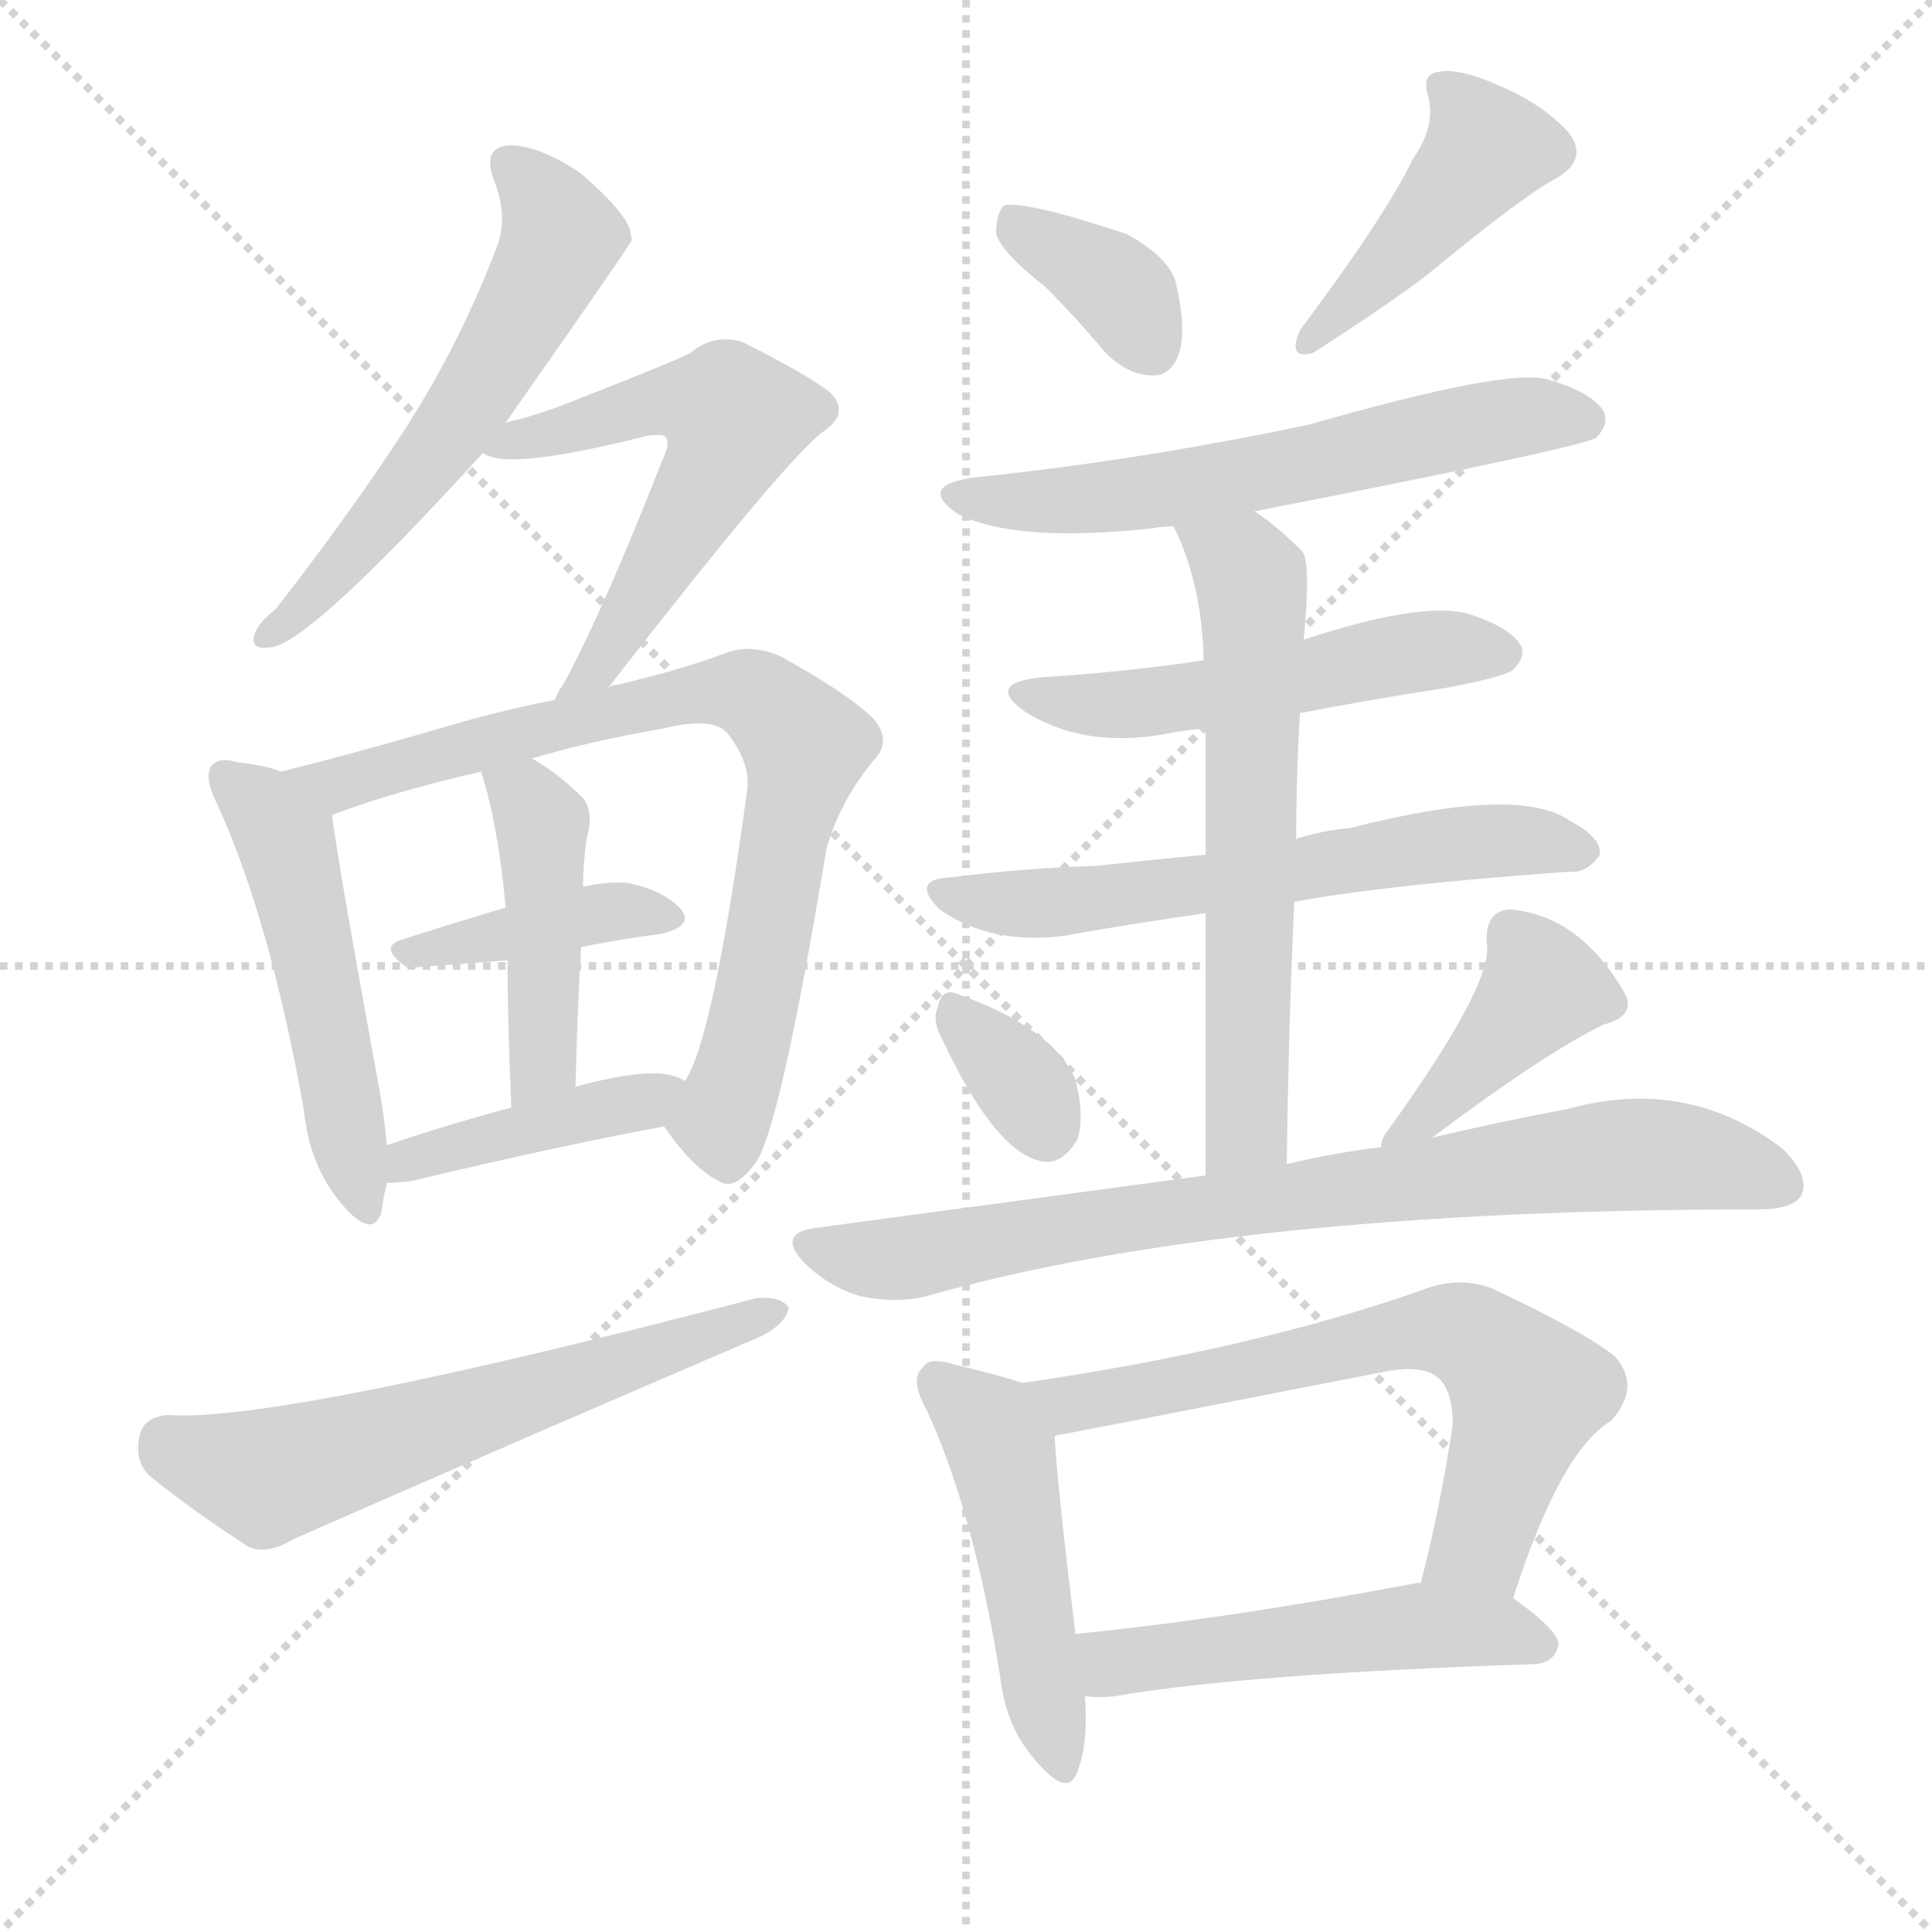 <svg version="1.1" viewBox="0 0 1024 1024" xmlns="http://www.w3.org/2000/svg">
  <g stroke="lightgray" stroke-dasharray="1,1" stroke-width="1" transform="scale(4, 4)">
    <line x1="0" y1="0" x2="256" y2="256"></line>
    <line x1="256" y1="0" x2="0" y2="256"></line>
    <line x1="128" y1="0" x2="128" y2="256"></line>
    <line x1="0" y1="128" x2="256" y2="128"></line>
  </g>
  <g transform="scale(1, -1) translate(0, -900)">
    <style type="text/css">
      
        @keyframes keyframes0 {
          from {
            stroke: blue;
            stroke-dashoffset: 565;
            stroke-width: 128;
          }
          65% {
            animation-timing-function: step-end;
            stroke: blue;
            stroke-dashoffset: 0;
            stroke-width: 128;
          }
          to {
            stroke: black;
            stroke-width: 1024;
          }
        }
        #make-me-a-hanzi-animation-0 {
          animation: keyframes0 0.71s both;
          animation-delay: 0s;
          animation-timing-function: linear;
        }
      
        @keyframes keyframes1 {
          from {
            stroke: blue;
            stroke-dashoffset: 561;
            stroke-width: 128;
          }
          65% {
            animation-timing-function: step-end;
            stroke: blue;
            stroke-dashoffset: 0;
            stroke-width: 128;
          }
          to {
            stroke: black;
            stroke-width: 1024;
          }
        }
        #make-me-a-hanzi-animation-1 {
          animation: keyframes1 0.707s both;
          animation-delay: 0.71s;
          animation-timing-function: linear;
        }
      
        @keyframes keyframes2 {
          from {
            stroke: blue;
            stroke-dashoffset: 499;
            stroke-width: 128;
          }
          62% {
            animation-timing-function: step-end;
            stroke: blue;
            stroke-dashoffset: 0;
            stroke-width: 128;
          }
          to {
            stroke: black;
            stroke-width: 1024;
          }
        }
        #make-me-a-hanzi-animation-2 {
          animation: keyframes2 0.656s both;
          animation-delay: 1.416s;
          animation-timing-function: linear;
        }
      
        @keyframes keyframes3 {
          from {
            stroke: blue;
            stroke-dashoffset: 765;
            stroke-width: 128;
          }
          71% {
            animation-timing-function: step-end;
            stroke: blue;
            stroke-dashoffset: 0;
            stroke-width: 128;
          }
          to {
            stroke: black;
            stroke-width: 1024;
          }
        }
        #make-me-a-hanzi-animation-3 {
          animation: keyframes3 0.873s both;
          animation-delay: 2.072s;
          animation-timing-function: linear;
        }
      
        @keyframes keyframes4 {
          from {
            stroke: blue;
            stroke-dashoffset: 389;
            stroke-width: 128;
          }
          56% {
            animation-timing-function: step-end;
            stroke: blue;
            stroke-dashoffset: 0;
            stroke-width: 128;
          }
          to {
            stroke: black;
            stroke-width: 1024;
          }
        }
        #make-me-a-hanzi-animation-4 {
          animation: keyframes4 0.567s both;
          animation-delay: 2.945s;
          animation-timing-function: linear;
        }
      
        @keyframes keyframes5 {
          from {
            stroke: blue;
            stroke-dashoffset: 437;
            stroke-width: 128;
          }
          59% {
            animation-timing-function: step-end;
            stroke: blue;
            stroke-dashoffset: 0;
            stroke-width: 128;
          }
          to {
            stroke: black;
            stroke-width: 1024;
          }
        }
        #make-me-a-hanzi-animation-5 {
          animation: keyframes5 0.606s both;
          animation-delay: 3.512s;
          animation-timing-function: linear;
        }
      
        @keyframes keyframes6 {
          from {
            stroke: blue;
            stroke-dashoffset: 409;
            stroke-width: 128;
          }
          57% {
            animation-timing-function: step-end;
            stroke: blue;
            stroke-dashoffset: 0;
            stroke-width: 128;
          }
          to {
            stroke: black;
            stroke-width: 1024;
          }
        }
        #make-me-a-hanzi-animation-6 {
          animation: keyframes6 0.583s both;
          animation-delay: 4.117s;
          animation-timing-function: linear;
        }
      
        @keyframes keyframes7 {
          from {
            stroke: blue;
            stroke-dashoffset: 597;
            stroke-width: 128;
          }
          66% {
            animation-timing-function: step-end;
            stroke: blue;
            stroke-dashoffset: 0;
            stroke-width: 128;
          }
          to {
            stroke: black;
            stroke-width: 1024;
          }
        }
        #make-me-a-hanzi-animation-7 {
          animation: keyframes7 0.736s both;
          animation-delay: 4.7s;
          animation-timing-function: linear;
        }
      
        @keyframes keyframes8 {
          from {
            stroke: blue;
            stroke-dashoffset: 358;
            stroke-width: 128;
          }
          54% {
            animation-timing-function: step-end;
            stroke: blue;
            stroke-dashoffset: 0;
            stroke-width: 128;
          }
          to {
            stroke: black;
            stroke-width: 1024;
          }
        }
        #make-me-a-hanzi-animation-8 {
          animation: keyframes8 0.541s both;
          animation-delay: 5.436s;
          animation-timing-function: linear;
        }
      
        @keyframes keyframes9 {
          from {
            stroke: blue;
            stroke-dashoffset: 425;
            stroke-width: 128;
          }
          58% {
            animation-timing-function: step-end;
            stroke: blue;
            stroke-dashoffset: 0;
            stroke-width: 128;
          }
          to {
            stroke: black;
            stroke-width: 1024;
          }
        }
        #make-me-a-hanzi-animation-9 {
          animation: keyframes9 0.596s both;
          animation-delay: 5.977s;
          animation-timing-function: linear;
        }
      
        @keyframes keyframes10 {
          from {
            stroke: blue;
            stroke-dashoffset: 592;
            stroke-width: 128;
          }
          66% {
            animation-timing-function: step-end;
            stroke: blue;
            stroke-dashoffset: 0;
            stroke-width: 128;
          }
          to {
            stroke: black;
            stroke-width: 1024;
          }
        }
        #make-me-a-hanzi-animation-10 {
          animation: keyframes10 0.732s both;
          animation-delay: 6.573s;
          animation-timing-function: linear;
        }
      
        @keyframes keyframes11 {
          from {
            stroke: blue;
            stroke-dashoffset: 509;
            stroke-width: 128;
          }
          62% {
            animation-timing-function: step-end;
            stroke: blue;
            stroke-dashoffset: 0;
            stroke-width: 128;
          }
          to {
            stroke: black;
            stroke-width: 1024;
          }
        }
        #make-me-a-hanzi-animation-11 {
          animation: keyframes11 0.664s both;
          animation-delay: 7.305s;
          animation-timing-function: linear;
        }
      
        @keyframes keyframes12 {
          from {
            stroke: blue;
            stroke-dashoffset: 598;
            stroke-width: 128;
          }
          66% {
            animation-timing-function: step-end;
            stroke: blue;
            stroke-dashoffset: 0;
            stroke-width: 128;
          }
          to {
            stroke: black;
            stroke-width: 1024;
          }
        }
        #make-me-a-hanzi-animation-12 {
          animation: keyframes12 0.737s both;
          animation-delay: 7.969s;
          animation-timing-function: linear;
        }
      
        @keyframes keyframes13 {
          from {
            stroke: blue;
            stroke-dashoffset: 610;
            stroke-width: 128;
          }
          67% {
            animation-timing-function: step-end;
            stroke: blue;
            stroke-dashoffset: 0;
            stroke-width: 128;
          }
          to {
            stroke: black;
            stroke-width: 1024;
          }
        }
        #make-me-a-hanzi-animation-13 {
          animation: keyframes13 0.746s both;
          animation-delay: 8.706s;
          animation-timing-function: linear;
        }
      
        @keyframes keyframes14 {
          from {
            stroke: blue;
            stroke-dashoffset: 332;
            stroke-width: 128;
          }
          52% {
            animation-timing-function: step-end;
            stroke: blue;
            stroke-dashoffset: 0;
            stroke-width: 128;
          }
          to {
            stroke: black;
            stroke-width: 1024;
          }
        }
        #make-me-a-hanzi-animation-14 {
          animation: keyframes14 0.52s both;
          animation-delay: 9.452s;
          animation-timing-function: linear;
        }
      
        @keyframes keyframes15 {
          from {
            stroke: blue;
            stroke-dashoffset: 407;
            stroke-width: 128;
          }
          57% {
            animation-timing-function: step-end;
            stroke: blue;
            stroke-dashoffset: 0;
            stroke-width: 128;
          }
          to {
            stroke: black;
            stroke-width: 1024;
          }
        }
        #make-me-a-hanzi-animation-15 {
          animation: keyframes15 0.581s both;
          animation-delay: 9.972s;
          animation-timing-function: linear;
        }
      
        @keyframes keyframes16 {
          from {
            stroke: blue;
            stroke-dashoffset: 779;
            stroke-width: 128;
          }
          72% {
            animation-timing-function: step-end;
            stroke: blue;
            stroke-dashoffset: 0;
            stroke-width: 128;
          }
          to {
            stroke: black;
            stroke-width: 1024;
          }
        }
        #make-me-a-hanzi-animation-16 {
          animation: keyframes16 0.884s both;
          animation-delay: 10.554s;
          animation-timing-function: linear;
        }
      
        @keyframes keyframes17 {
          from {
            stroke: blue;
            stroke-dashoffset: 471;
            stroke-width: 128;
          }
          61% {
            animation-timing-function: step-end;
            stroke: blue;
            stroke-dashoffset: 0;
            stroke-width: 128;
          }
          to {
            stroke: black;
            stroke-width: 1024;
          }
        }
        #make-me-a-hanzi-animation-17 {
          animation: keyframes17 0.633s both;
          animation-delay: 11.437s;
          animation-timing-function: linear;
        }
      
        @keyframes keyframes18 {
          from {
            stroke: blue;
            stroke-dashoffset: 647;
            stroke-width: 128;
          }
          68% {
            animation-timing-function: step-end;
            stroke: blue;
            stroke-dashoffset: 0;
            stroke-width: 128;
          }
          to {
            stroke: black;
            stroke-width: 1024;
          }
        }
        #make-me-a-hanzi-animation-18 {
          animation: keyframes18 0.777s both;
          animation-delay: 12.071s;
          animation-timing-function: linear;
        }
      
        @keyframes keyframes19 {
          from {
            stroke: blue;
            stroke-dashoffset: 501;
            stroke-width: 128;
          }
          62% {
            animation-timing-function: step-end;
            stroke: blue;
            stroke-dashoffset: 0;
            stroke-width: 128;
          }
          to {
            stroke: black;
            stroke-width: 1024;
          }
        }
        #make-me-a-hanzi-animation-19 {
          animation: keyframes19 0.658s both;
          animation-delay: 12.847s;
          animation-timing-function: linear;
        }
      
    </style>
    
      <path d="M 268 676 Q 334 770 335 773 Q 334 776 334 778 Q 331 788 308 808 Q 286 823 270 823 Q 255 822 262 804 Q 269 786 264 771 Q 245 720 215 673 Q 185 627 146 577 Q 137 570 135 564 Q 132 555 144 557 Q 165 560 256 660 L 268 676 Z" fill="lightgray"></path>
    
      <path d="M 322 535 Q 416 656 436 671 Q 451 681 440 692 Q 427 702 393 719 Q 378 723 366 713 Q 359 709 300 686 Q 285 680 268 676 C 239 669 234 667 256 660 Q 268 650 343 669 Q 350 670 352 669 Q 356 666 351 656 Q 320 577 299 538 Q 296 534 294 529 C 280 503 304 511 322 535 Z" fill="lightgray"></path>
    
      <path d="M 149 491 Q 142 494 126 496 Q 116 499 112 494 Q 108 488 115 474 Q 143 413 161 312 Q 164 282 181 262 Q 197 243 202 257 Q 203 264 205 273 L 205 293 Q 204 306 201 323 Q 179 443 176 468 C 174 483 174 483 149 491 Z" fill="lightgray"></path>
    
      <path d="M 352 303 Q 367 281 381 274 Q 390 268 402 286 Q 415 311 438 450 Q 445 475 463 497 Q 473 507 463 519 Q 450 532 414 552 Q 398 559 385 554 Q 361 545 327 537 Q 324 537 322 535 L 294 529 Q 263 523 230 513 Q 185 500 149 491 C 120 484 148 458 176 468 Q 207 480 255 491 L 282 498 Q 312 507 352 514 Q 377 520 385 512 Q 398 496 396 481 Q 378 349 363 327 C 352 303 352 303 352 303 Z" fill="lightgray"></path>
    
      <path d="M 308 398 Q 327 402 350 405 Q 368 409 361 418 Q 352 428 333 432 Q 323 433 309 430 L 268 419 Q 238 410 213 402 Q 200 398 216 387 L 269 391 L 308 398 Z" fill="lightgray"></path>
    
      <path d="M 305 324 Q 306 364 308 398 L 309 430 Q 309 442 311 456 Q 315 469 309 477 Q 296 490 282 498 C 256 514 246 520 255 491 Q 264 463 268 419 L 269 391 Q 269 360 271 313 C 272 283 304 294 305 324 Z" fill="lightgray"></path>
    
      <path d="M 205 273 Q 209 273 218 274 Q 293 292 352 303 C 381 309 390 314 363 327 Q 359 330 350 331 Q 334 332 305 324 L 271 313 Q 234 303 205 293 C 177 283 175 272 205 273 Z" fill="lightgray"></path>
    
      <path d="M 89 150 Q 76 149 74 139 Q 71 126 79 118 Q 101 100 132 80 Q 142 76 155 84 Q 278 138 404 192 Q 417 199 418 207 Q 414 213 401 212 Q 149 146 89 150 Z" fill="lightgray"></path>
    
      <path d="M 554 748 Q 570 732 586 713 Q 598 701 611 701 Q 621 701 625 713 Q 629 726 623 751 Q 619 764 597 776 Q 543 794 532 791 Q 528 787 528 776 Q 531 766 554 748 Z" fill="lightgray"></path>
    
      <path d="M 749 816 Q 734 785 689 725 Q 682 709 696 713 Q 735 738 756 754 Q 807 796 824 805 Q 842 815 832 829 Q 819 844 796 854 Q 774 864 763 862 Q 753 861 757 849 Q 761 833 749 816 Z" fill="lightgray"></path>
    
      <path d="M 665 629 Q 839 663 846 668 Q 853 675 850 682 Q 844 692 820 699 Q 799 705 694 675 Q 604 656 517 647 Q 486 643 507 628 Q 537 612 611 620 Q 615 621 622 621 L 665 629 Z" fill="lightgray"></path>
    
      <path d="M 689 522 Q 725 529 764 535 Q 797 541 802 545 Q 809 552 806 558 Q 800 568 777 575 Q 752 581 691 561 L 638 550 Q 598 544 552 541 Q 522 538 543 523 Q 576 502 623 512 Q 629 513 639 514 L 689 522 Z" fill="lightgray"></path>
    
      <path d="M 686 422 Q 734 431 832 438 Q 841 437 848 447 Q 849 456 832 465 Q 805 484 715 461 Q 702 460 689 456 Q 688 456 687 455 L 639 447 Q 608 444 580 441 Q 544 440 504 435 Q 482 434 498 418 Q 525 399 564 404 Q 597 410 639 416 L 686 422 Z" fill="lightgray"></path>
    
      <path d="M 682 283 Q 683 358 686 422 L 687 455 Q 687 489 689 522 L 691 561 Q 695 603 690 608 Q 677 621 665 629 C 641 647 610 648 622 621 Q 637 591 638 550 L 639 514 Q 639 489 639 447 L 639 416 Q 639 359 639 277 C 639 247 682 253 682 283 Z" fill="lightgray"></path>
    
      <path d="M 499 350 Q 526 292 550 285 Q 562 281 571 296 Q 575 308 570 328 Q 558 355 508 373 Q 499 377 497 366 Q 494 359 499 350 Z" fill="lightgray"></path>
    
      <path d="M 759 297 Q 819 342 850 357 Q 866 361 862 372 Q 838 415 800 418 Q 787 417 788 400 Q 792 379 735 300 Q 732 296 732 292 C 727 273 735 279 759 297 Z" fill="lightgray"></path>
    
      <path d="M 732 292 Q 707 289 682 283 L 639 277 Q 542 264 431 249 Q 412 246 426 231 Q 439 218 456 213 Q 475 209 491 213 Q 653 259 932 259 Q 951 259 955 267 Q 959 277 945 291 Q 894 330 830 312 Q 797 306 759 297 L 732 292 Z" fill="lightgray"></path>
    
      <path d="M 542 167 Q 530 171 505 177 Q 492 181 489 175 Q 482 169 491 153 Q 516 99 530 12 Q 533 -15 548 -32 Q 566 -54 571 -39 Q 577 -24 575 1 L 570 34 Q 560 116 559 139 C 558 162 558 162 542 167 Z" fill="lightgray"></path>
    
      <path d="M 802 53 Q 827 131 854 147 Q 870 165 856 181 Q 840 194 791 217 Q 773 224 753 216 Q 665 185 542 167 C 512 163 530 133 559 139 Q 565 140 734 173 Q 755 177 763 169 Q 770 162 770 145 Q 763 99 753 61 C 746 32 793 25 802 53 Z" fill="lightgray"></path>
    
      <path d="M 575 1 Q 582 0 591 1 Q 661 13 814 18 Q 824 19 826 28 Q 827 35 802 53 L 753 61 Q 752 61 751 61 Q 651 42 570 34 C 540 31 545 3 575 1 Z" fill="lightgray"></path>
    
    
      <clipPath id="make-me-a-hanzi-clip-0">
        <path d="M 268 676 Q 334 770 335 773 Q 334 776 334 778 Q 331 788 308 808 Q 286 823 270 823 Q 255 822 262 804 Q 269 786 264 771 Q 245 720 215 673 Q 185 627 146 577 Q 137 570 135 564 Q 132 555 144 557 Q 165 560 256 660 L 268 676 Z"></path>
      </clipPath>
      <path clip-path="url(#make-me-a-hanzi-clip-0)" d="M 270 812 L 295 781 L 290 757 L 234 662 L 142 564" fill="none" id="make-me-a-hanzi-animation-0" stroke-dasharray="437 874" stroke-linecap="round"></path>
    
      <clipPath id="make-me-a-hanzi-clip-1">
        <path d="M 322 535 Q 416 656 436 671 Q 451 681 440 692 Q 427 702 393 719 Q 378 723 366 713 Q 359 709 300 686 Q 285 680 268 676 C 239 669 234 667 256 660 Q 268 650 343 669 Q 350 670 352 669 Q 356 666 351 656 Q 320 577 299 538 Q 296 534 294 529 C 280 503 304 511 322 535 Z"></path>
      </clipPath>
      <path clip-path="url(#make-me-a-hanzi-clip-1)" d="M 261 663 L 352 688 L 389 678 L 322 550 L 301 531" fill="none" id="make-me-a-hanzi-animation-1" stroke-dasharray="433 866" stroke-linecap="round"></path>
    
      <clipPath id="make-me-a-hanzi-clip-2">
        <path d="M 149 491 Q 142 494 126 496 Q 116 499 112 494 Q 108 488 115 474 Q 143 413 161 312 Q 164 282 181 262 Q 197 243 202 257 Q 203 264 205 273 L 205 293 Q 204 306 201 323 Q 179 443 176 468 C 174 483 174 483 149 491 Z"></path>
      </clipPath>
      <path clip-path="url(#make-me-a-hanzi-clip-2)" d="M 120 489 L 140 471 L 154 445 L 192 262" fill="none" id="make-me-a-hanzi-animation-2" stroke-dasharray="371 742" stroke-linecap="round"></path>
    
      <clipPath id="make-me-a-hanzi-clip-3">
        <path d="M 352 303 Q 367 281 381 274 Q 390 268 402 286 Q 415 311 438 450 Q 445 475 463 497 Q 473 507 463 519 Q 450 532 414 552 Q 398 559 385 554 Q 361 545 327 537 Q 324 537 322 535 L 294 529 Q 263 523 230 513 Q 185 500 149 491 C 120 484 148 458 176 468 Q 207 480 255 491 L 282 498 Q 312 507 352 514 Q 377 520 385 512 Q 398 496 396 481 Q 378 349 363 327 C 352 303 352 303 352 303 Z"></path>
      </clipPath>
      <path clip-path="url(#make-me-a-hanzi-clip-3)" d="M 156 490 L 179 484 L 304 519 L 385 534 L 411 522 L 427 505 L 426 495 L 403 377 L 382 306 L 386 290" fill="none" id="make-me-a-hanzi-animation-3" stroke-dasharray="637 1274" stroke-linecap="round"></path>
    
      <clipPath id="make-me-a-hanzi-clip-4">
        <path d="M 308 398 Q 327 402 350 405 Q 368 409 361 418 Q 352 428 333 432 Q 323 433 309 430 L 268 419 Q 238 410 213 402 Q 200 398 216 387 L 269 391 L 308 398 Z"></path>
      </clipPath>
      <path clip-path="url(#make-me-a-hanzi-clip-4)" d="M 222 396 L 318 416 L 353 413" fill="none" id="make-me-a-hanzi-animation-4" stroke-dasharray="261 522" stroke-linecap="round"></path>
    
      <clipPath id="make-me-a-hanzi-clip-5">
        <path d="M 305 324 Q 306 364 308 398 L 309 430 Q 309 442 311 456 Q 315 469 309 477 Q 296 490 282 498 C 256 514 246 520 255 491 Q 264 463 268 419 L 269 391 Q 269 360 271 313 C 272 283 304 294 305 324 Z"></path>
      </clipPath>
      <path clip-path="url(#make-me-a-hanzi-clip-5)" d="M 263 487 L 283 472 L 288 452 L 289 348 L 284 330 L 274 322" fill="none" id="make-me-a-hanzi-animation-5" stroke-dasharray="309 618" stroke-linecap="round"></path>
    
      <clipPath id="make-me-a-hanzi-clip-6">
        <path d="M 205 273 Q 209 273 218 274 Q 293 292 352 303 C 381 309 390 314 363 327 Q 359 330 350 331 Q 334 332 305 324 L 271 313 Q 234 303 205 293 C 177 283 175 272 205 273 Z"></path>
      </clipPath>
      <path clip-path="url(#make-me-a-hanzi-clip-6)" d="M 211 278 L 216 285 L 355 323" fill="none" id="make-me-a-hanzi-animation-6" stroke-dasharray="281 562" stroke-linecap="round"></path>
    
      <clipPath id="make-me-a-hanzi-clip-7">
        <path d="M 89 150 Q 76 149 74 139 Q 71 126 79 118 Q 101 100 132 80 Q 142 76 155 84 Q 278 138 404 192 Q 417 199 418 207 Q 414 213 401 212 Q 149 146 89 150 Z"></path>
      </clipPath>
      <path clip-path="url(#make-me-a-hanzi-clip-7)" d="M 88 136 L 141 117 L 412 205" fill="none" id="make-me-a-hanzi-animation-7" stroke-dasharray="469 938" stroke-linecap="round"></path>
    
      <clipPath id="make-me-a-hanzi-clip-8">
        <path d="M 554 748 Q 570 732 586 713 Q 598 701 611 701 Q 621 701 625 713 Q 629 726 623 751 Q 619 764 597 776 Q 543 794 532 791 Q 528 787 528 776 Q 531 766 554 748 Z"></path>
      </clipPath>
      <path clip-path="url(#make-me-a-hanzi-clip-8)" d="M 536 782 L 590 749 L 611 716" fill="none" id="make-me-a-hanzi-animation-8" stroke-dasharray="230 460" stroke-linecap="round"></path>
    
      <clipPath id="make-me-a-hanzi-clip-9">
        <path d="M 749 816 Q 734 785 689 725 Q 682 709 696 713 Q 735 738 756 754 Q 807 796 824 805 Q 842 815 832 829 Q 819 844 796 854 Q 774 864 763 862 Q 753 861 757 849 Q 761 833 749 816 Z"></path>
      </clipPath>
      <path clip-path="url(#make-me-a-hanzi-clip-9)" d="M 767 852 L 788 822 L 700 723" fill="none" id="make-me-a-hanzi-animation-9" stroke-dasharray="297 594" stroke-linecap="round"></path>
    
      <clipPath id="make-me-a-hanzi-clip-10">
        <path d="M 665 629 Q 839 663 846 668 Q 853 675 850 682 Q 844 692 820 699 Q 799 705 694 675 Q 604 656 517 647 Q 486 643 507 628 Q 537 612 611 620 Q 615 621 622 621 L 665 629 Z"></path>
      </clipPath>
      <path clip-path="url(#make-me-a-hanzi-clip-10)" d="M 510 639 L 549 633 L 599 637 L 810 680 L 841 677" fill="none" id="make-me-a-hanzi-animation-10" stroke-dasharray="464 928" stroke-linecap="round"></path>
    
      <clipPath id="make-me-a-hanzi-clip-11">
        <path d="M 689 522 Q 725 529 764 535 Q 797 541 802 545 Q 809 552 806 558 Q 800 568 777 575 Q 752 581 691 561 L 638 550 Q 598 544 552 541 Q 522 538 543 523 Q 576 502 623 512 Q 629 513 639 514 L 689 522 Z"></path>
      </clipPath>
      <path clip-path="url(#make-me-a-hanzi-clip-11)" d="M 545 533 L 600 526 L 762 556 L 795 554" fill="none" id="make-me-a-hanzi-animation-11" stroke-dasharray="381 762" stroke-linecap="round"></path>
    
      <clipPath id="make-me-a-hanzi-clip-12">
        <path d="M 686 422 Q 734 431 832 438 Q 841 437 848 447 Q 849 456 832 465 Q 805 484 715 461 Q 702 460 689 456 Q 688 456 687 455 L 639 447 Q 608 444 580 441 Q 544 440 504 435 Q 482 434 498 418 Q 525 399 564 404 Q 597 410 639 416 L 686 422 Z"></path>
      </clipPath>
      <path clip-path="url(#make-me-a-hanzi-clip-12)" d="M 500 427 L 555 421 L 750 451 L 806 455 L 839 449" fill="none" id="make-me-a-hanzi-animation-12" stroke-dasharray="470 940" stroke-linecap="round"></path>
    
      <clipPath id="make-me-a-hanzi-clip-13">
        <path d="M 682 283 Q 683 358 686 422 L 687 455 Q 687 489 689 522 L 691 561 Q 695 603 690 608 Q 677 621 665 629 C 641 647 610 648 622 621 Q 637 591 638 550 L 639 514 Q 639 489 639 447 L 639 416 Q 639 359 639 277 C 639 247 682 253 682 283 Z"></path>
      </clipPath>
      <path clip-path="url(#make-me-a-hanzi-clip-13)" d="M 630 617 L 660 599 L 665 575 L 661 308 L 645 286" fill="none" id="make-me-a-hanzi-animation-13" stroke-dasharray="482 964" stroke-linecap="round"></path>
    
      <clipPath id="make-me-a-hanzi-clip-14">
        <path d="M 499 350 Q 526 292 550 285 Q 562 281 571 296 Q 575 308 570 328 Q 558 355 508 373 Q 499 377 497 366 Q 494 359 499 350 Z"></path>
      </clipPath>
      <path clip-path="url(#make-me-a-hanzi-clip-14)" d="M 508 361 L 546 320 L 555 302" fill="none" id="make-me-a-hanzi-animation-14" stroke-dasharray="204 408" stroke-linecap="round"></path>
    
      <clipPath id="make-me-a-hanzi-clip-15">
        <path d="M 759 297 Q 819 342 850 357 Q 866 361 862 372 Q 838 415 800 418 Q 787 417 788 400 Q 792 379 735 300 Q 732 296 732 292 C 727 273 735 279 759 297 Z"></path>
      </clipPath>
      <path clip-path="url(#make-me-a-hanzi-clip-15)" d="M 851 369 L 818 376 L 761 312 L 745 307 L 739 294" fill="none" id="make-me-a-hanzi-animation-15" stroke-dasharray="279 558" stroke-linecap="round"></path>
    
      <clipPath id="make-me-a-hanzi-clip-16">
        <path d="M 732 292 Q 707 289 682 283 L 639 277 Q 542 264 431 249 Q 412 246 426 231 Q 439 218 456 213 Q 475 209 491 213 Q 653 259 932 259 Q 951 259 955 267 Q 959 277 945 291 Q 894 330 830 312 Q 797 306 759 297 L 732 292 Z"></path>
      </clipPath>
      <path clip-path="url(#make-me-a-hanzi-clip-16)" d="M 429 240 L 482 233 L 577 252 L 857 288 L 915 283 L 945 272" fill="none" id="make-me-a-hanzi-animation-16" stroke-dasharray="651 1302" stroke-linecap="round"></path>
    
      <clipPath id="make-me-a-hanzi-clip-17">
        <path d="M 542 167 Q 530 171 505 177 Q 492 181 489 175 Q 482 169 491 153 Q 516 99 530 12 Q 533 -15 548 -32 Q 566 -54 571 -39 Q 577 -24 575 1 L 570 34 Q 560 116 559 139 C 558 162 558 162 542 167 Z"></path>
      </clipPath>
      <path clip-path="url(#make-me-a-hanzi-clip-17)" d="M 498 167 L 531 131 L 560 -33" fill="none" id="make-me-a-hanzi-animation-17" stroke-dasharray="343 686" stroke-linecap="round"></path>
    
      <clipPath id="make-me-a-hanzi-clip-18">
        <path d="M 802 53 Q 827 131 854 147 Q 870 165 856 181 Q 840 194 791 217 Q 773 224 753 216 Q 665 185 542 167 C 512 163 530 133 559 139 Q 565 140 734 173 Q 755 177 763 169 Q 770 162 770 145 Q 763 99 753 61 C 746 32 793 25 802 53 Z"></path>
      </clipPath>
      <path clip-path="url(#make-me-a-hanzi-clip-18)" d="M 551 166 L 559 158 L 574 157 L 753 195 L 778 192 L 809 162 L 785 82 L 760 66" fill="none" id="make-me-a-hanzi-animation-18" stroke-dasharray="519 1038" stroke-linecap="round"></path>
    
      <clipPath id="make-me-a-hanzi-clip-19">
        <path d="M 575 1 Q 582 0 591 1 Q 661 13 814 18 Q 824 19 826 28 Q 827 35 802 53 L 753 61 Q 752 61 751 61 Q 651 42 570 34 C 540 31 545 3 575 1 Z"></path>
      </clipPath>
      <path clip-path="url(#make-me-a-hanzi-clip-19)" d="M 577 29 L 592 19 L 747 38 L 793 36 L 816 28" fill="none" id="make-me-a-hanzi-animation-19" stroke-dasharray="373 746" stroke-linecap="round"></path>
    
  </g>
</svg>